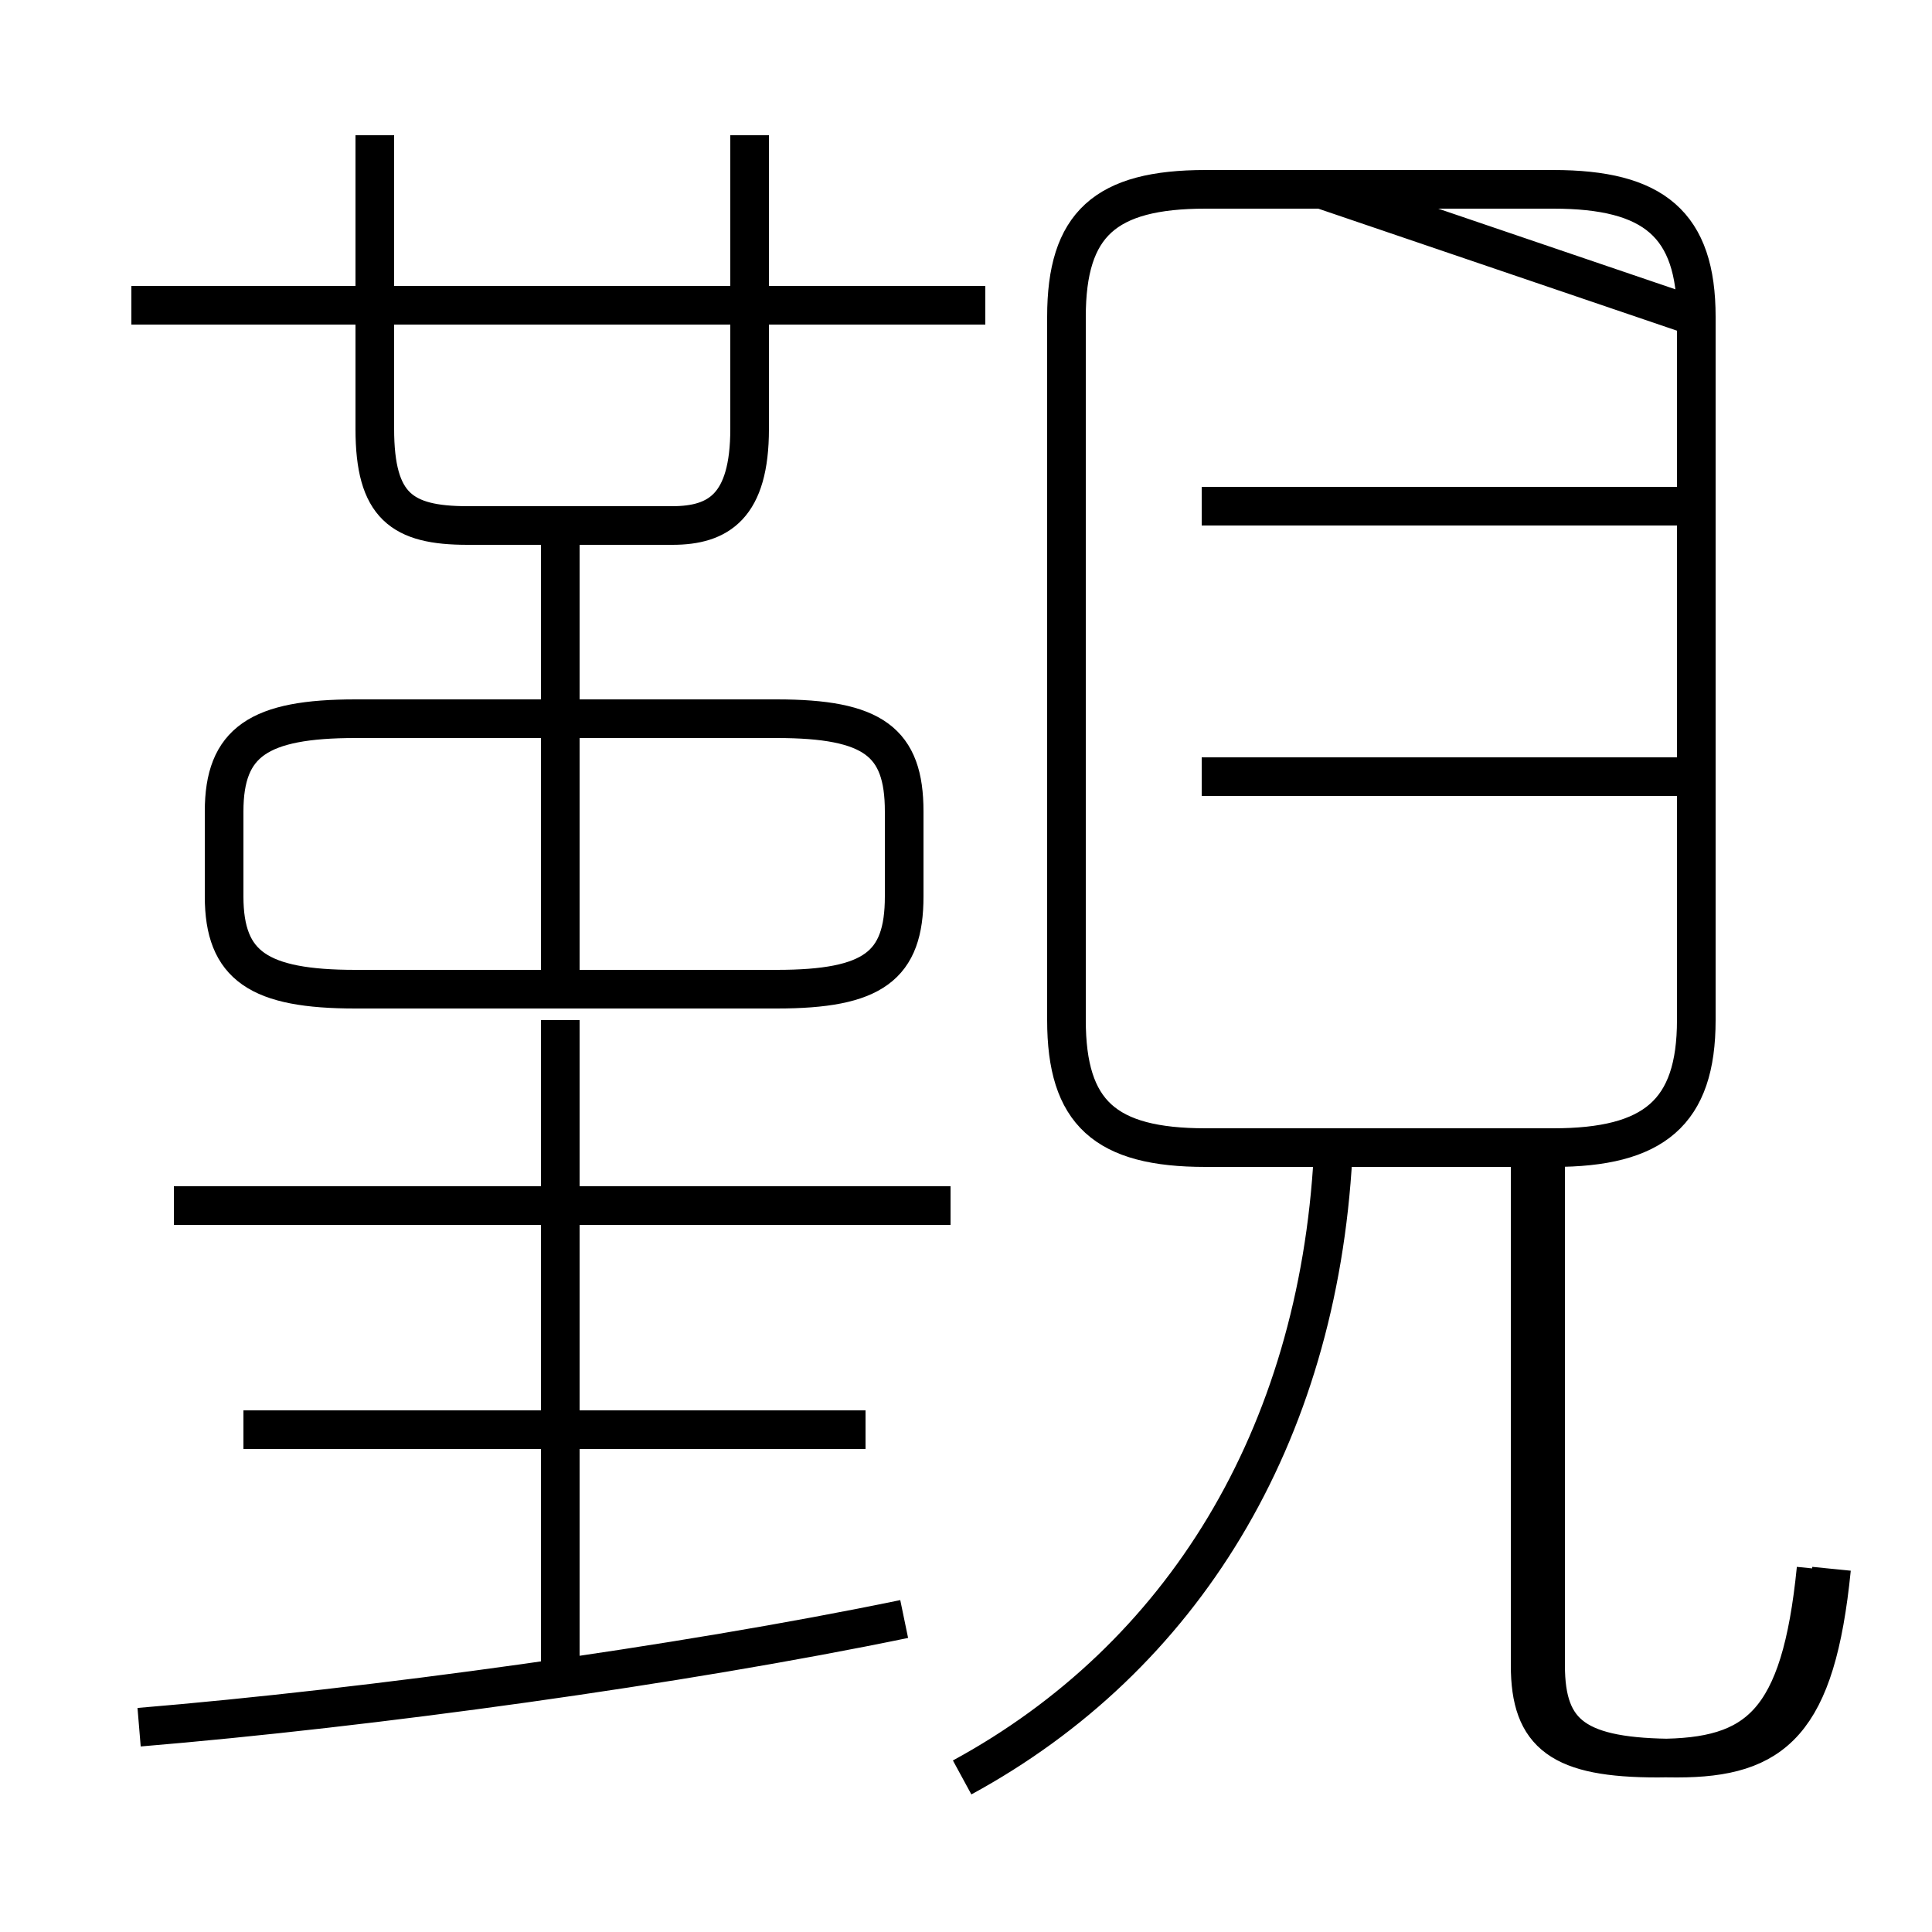 <?xml version='1.0' encoding='utf8'?>
<svg viewBox="0.0 -6.0 50.0 50.0" version="1.1" xmlns="http://www.w3.org/2000/svg">
<rect x="0.0" y="-6.0" width="50.0" height="50.0" fill="#808080" stroke="none"/>
<rect x="-1000" y="-1000" width="2000" height="2000" stroke="white" fill="white"/>
<g style="fill:white;stroke:#000000;  stroke-width:1">
<path d="M 47.0 -3.4 C 46.6 0.6 45.5 1.5 42.9 1.5 C 40.4 1.5 39.6 0.9 39.6 -0.9 L 39.6 -14.2 M 3.6 0.7 C 9.6 0.2 17.6 -0.9 23.4 -2.1 M 14.5 -0.3 L 14.5 -17.6 M 22.4 -7.0 L 6.3 -7.0 M 24.6 -12.8 L 4.5 -12.8 M 14.5 -18.4 L 14.5 -30.1 M 9.2 -18.4 L 20.1 -18.4 C 22.6 -18.4 23.4 -19.0 23.4 -20.8 L 23.4 -23.0 C 23.4 -24.8 22.6 -25.4 20.1 -25.4 L 9.2 -25.4 C 6.7 -25.4 5.8 -24.8 5.8 -23.0 L 5.8 -20.8 C 5.8 -19.0 6.7 -18.4 9.2 -18.4 Z M 24.9 2.0 C 30.6 -1.1 34.1 -6.8 34.5 -14.1 M 47.4 -3.4 C 47.0 0.6 45.9 1.5 43.4 1.5 C 40.8 1.5 40.0 0.9 40.0 -0.9 L 40.0 -14.2 M 25.5 -36.1 L 3.4 -36.1 M 9.7 -40.5 L 9.7 -32.9 C 9.7 -30.9 10.4 -30.4 12.1 -30.4 L 17.4 -30.4 C 18.6 -30.4 19.4 -30.9 19.4 -32.9 L 19.4 -40.5 M 43.5 -23.9 L 31.1 -23.9 M 43.5 -30.9 L 31.1 -30.9 M 34.2 -39.1 L 40.2 -39.1 C 42.8 -39.1 43.9 -38.2 43.9 -35.8 L 43.9 -17.6 C 43.9 -15.2 42.8 -14.3 40.2 -14.3 L 31.2 -14.3 C 28.6 -14.3 27.6 -15.2 27.6 -17.6 L 27.6 -35.8 C 27.6 -38.2 28.6 -39.1 31.2 -39.1 L 40.2 -39.1 C 42.8 -39.1 43.9 -38.2 43.9 -35.8 Z" transform="translate(0.0, 38.0)" />
</g>
</svg>